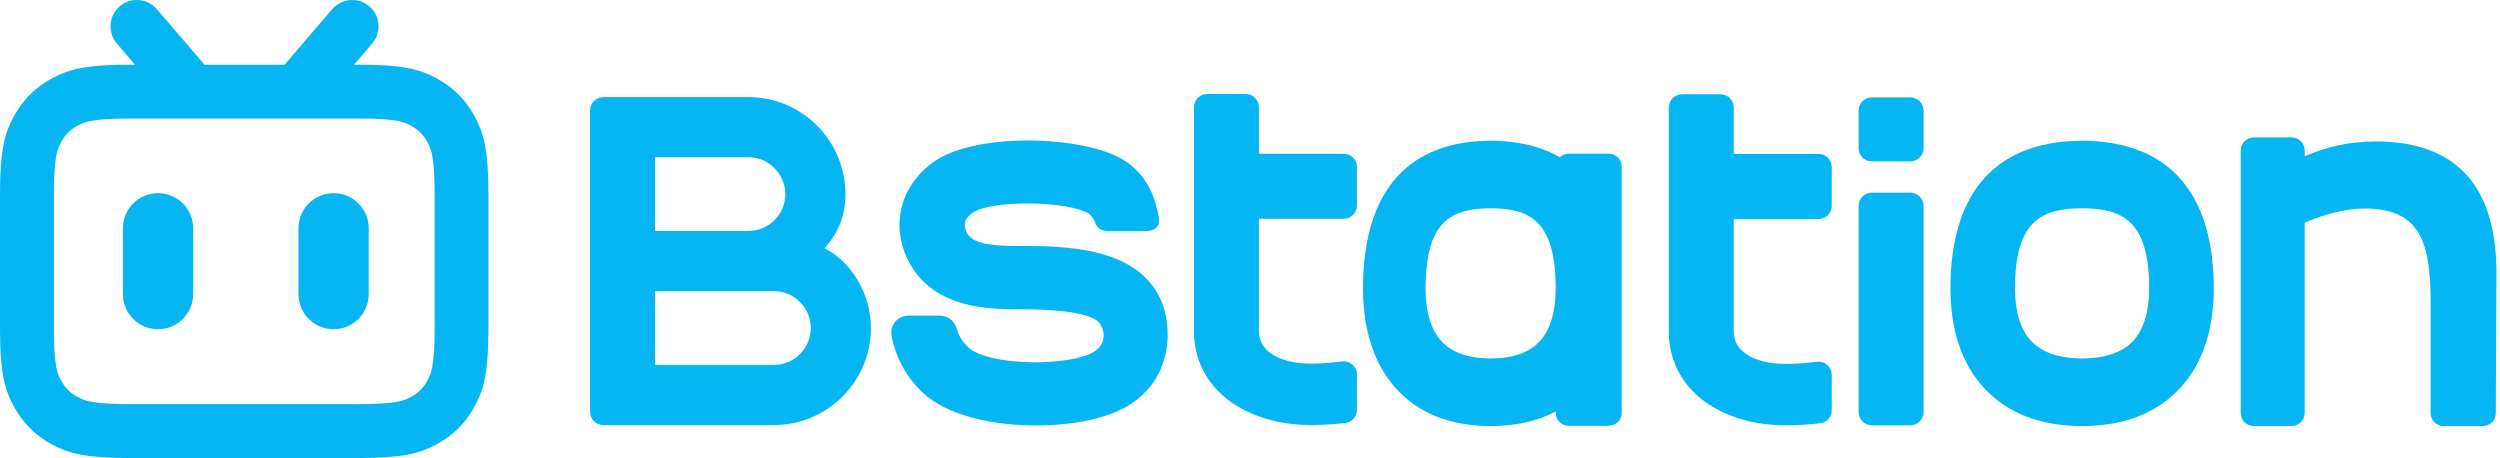 <svg width="131" height="24" viewBox="0 0 131 24" fill="none" xmlns="http://www.w3.org/2000/svg">
<g id="image" clip-path="url(#clip0_478_1210)">
<path id="Vector" d="M53.347 12.888C52.229 12.888 51.008 12.838 50.679 12.226C50.444 11.791 50.541 11.428 50.964 11.147C52.045 10.434 56.024 10.558 57.032 11.179C57.129 11.237 57.31 11.448 57.356 11.591C57.48 11.97 57.722 12.115 58.127 12.115H59.951C60.229 12.115 60.473 12.062 60.622 11.892C60.811 11.676 60.717 11.354 60.655 11.064C60.477 10.259 60.08 9.13 58.87 8.38C56.823 7.119 51.291 6.919 49.034 8.41C47.18 9.638 46.61 11.839 47.647 13.76C48.963 16.203 51.923 16.203 53.347 16.203C55.965 16.203 57.384 16.49 57.671 17.008C57.906 17.436 57.956 18.059 57.294 18.45C56.017 19.204 51.827 19.188 50.755 18.215C50.447 17.935 50.23 17.587 50.115 17.178C50.01 16.801 49.646 16.536 49.234 16.536H47.615C47.275 16.536 46.964 16.713 46.801 17.015C46.695 17.21 46.679 17.44 46.725 17.659C46.898 18.482 47.332 19.646 48.416 20.633C49.561 21.675 51.753 22.293 54.281 22.293C54.285 22.293 54.292 22.293 54.297 22.293C56.243 22.293 57.984 21.925 59.074 21.281C61.444 19.887 61.503 17.137 60.788 15.628C59.486 12.888 55.643 12.888 53.347 12.888Z" fill="#06B6F2"/>
<path id="Vector_2" d="M109.114 7.375H109.091C106.008 7.382 102.324 8.686 102.204 14.836C102.158 17.196 102.768 19.062 104.012 20.382C105.224 21.665 106.933 22.321 109.091 22.326H109.114C111.271 22.321 112.978 21.665 114.192 20.382C115.439 19.062 116.046 17.196 116 14.836C115.878 8.686 112.194 7.382 109.114 7.375ZM111.761 17.877C111.195 18.475 110.303 18.781 109.102 18.783C107.902 18.781 107.009 18.475 106.441 17.877C105.847 17.247 105.558 16.246 105.585 14.896C105.65 11.584 106.979 10.917 109.102 10.915C111.223 10.919 112.552 11.586 112.617 14.896C112.642 16.246 112.355 17.247 111.761 17.877Z" fill="#06B6F2"/>
<path id="Vector_3" d="M100.104 10.096H98.082C97.7 10.096 97.392 10.404 97.392 10.786V21.596C97.392 21.978 97.7 22.286 98.082 22.286H100.104C100.483 22.286 100.794 21.976 100.794 21.596V10.786C100.794 10.404 100.486 10.096 100.104 10.096Z" fill="#06B6F2"/>
<path id="Vector_4" d="M100.104 5.102H98.082C97.7 5.102 97.392 5.411 97.392 5.792V7.766C97.392 8.148 97.7 8.456 98.082 8.456H100.104C100.483 8.456 100.794 8.148 100.794 7.766V5.792C100.794 5.411 100.486 5.102 100.104 5.102Z" fill="#06B6F2"/>
<path id="Vector_5" d="M124.497 7.412C123.103 7.412 121.873 7.699 120.766 8.187V7.89C120.766 7.508 120.458 7.2 120.076 7.2H118.103C117.721 7.2 117.413 7.508 117.413 7.89V21.635C117.413 22.017 117.721 22.326 118.103 22.326H120.076C120.458 22.326 120.766 22.015 120.766 21.635V11.669C121.804 11.218 122.917 10.926 123.915 10.926C126.827 10.926 127.365 12.718 127.365 15.828V21.654C127.365 22.026 127.673 22.326 128.055 22.326H130.089C130.468 22.326 130.776 22.026 130.779 21.656L130.815 14.208C130.776 8.805 127.74 7.412 124.497 7.412Z" fill="#06B6F2"/>
<path id="Vector_6" d="M43.206 13.005C43.976 12.152 44.301 11.221 44.301 10.172C44.301 7.37 42.021 5.088 39.218 5.088H31.616V5.091H31.611C31.229 5.091 30.921 5.399 30.921 5.781V21.583C30.921 21.964 31.229 22.273 31.611 22.273H31.666H34.323H40.551C43.353 22.273 45.635 19.993 45.635 17.189C45.637 15.457 44.669 13.762 43.206 13.005ZM41.15 10.172C41.15 11.237 40.282 12.104 39.218 12.104H34.323V8.24H39.218C40.282 8.24 41.15 9.107 41.15 10.172ZM40.551 19.122H34.323V15.257H40.551C41.617 15.257 42.484 16.124 42.484 17.189C42.484 18.254 41.617 19.122 40.551 19.122Z" fill="#06B6F2"/>
<path id="Vector_7" d="M70.414 8.06H65.965V5.615C65.965 5.233 65.657 4.925 65.275 4.925H63.254C62.872 4.925 62.563 5.233 62.563 5.615V17.348C62.563 19.8 64.351 21.64 67.226 22.151C67.709 22.236 68.231 22.27 68.751 22.27C69.358 22.27 69.961 22.224 70.494 22.165C70.844 22.125 71.104 21.829 71.104 21.479V19.625C71.104 19.209 70.738 18.889 70.324 18.942C69.439 19.052 68.472 19.101 67.787 18.979C67.184 18.873 65.965 18.498 65.965 17.348V11.462H70.414C70.796 11.462 71.104 11.152 71.104 10.772V8.75C71.104 8.368 70.796 8.06 70.414 8.06Z" fill="#06B6F2"/>
<path id="Vector_8" d="M95.294 8.065H90.846V5.631C90.846 5.25 90.537 4.941 90.156 4.941H88.134C87.752 4.941 87.444 5.25 87.444 5.631V17.364C87.444 19.816 89.231 21.656 92.106 22.167C92.589 22.252 93.111 22.286 93.631 22.286C94.238 22.286 94.841 22.24 95.375 22.181C95.724 22.142 95.984 21.845 95.984 21.495V19.641C95.984 19.225 95.618 18.905 95.204 18.958C94.319 19.069 93.353 19.117 92.668 18.995C92.065 18.889 90.846 18.514 90.846 17.364V11.478H95.294C95.676 11.478 95.984 11.168 95.984 10.788V8.755C95.984 8.373 95.676 8.065 95.294 8.065Z" fill="#06B6F2"/>
<path id="Vector_9" d="M84.272 8.051H82.221C82.03 8.051 81.857 8.122 81.733 8.235C80.608 7.589 79.318 7.377 78.124 7.375H78.101C75.111 7.382 71.537 8.686 71.422 14.836C71.378 17.196 71.969 19.062 73.174 20.382C74.35 21.665 76.008 22.321 78.101 22.326H78.124C79.431 22.323 80.567 22.066 81.524 21.562V21.663C81.524 22.022 81.837 22.312 82.223 22.312H84.275C84.661 22.312 84.974 22.02 84.974 21.663V8.7C84.972 8.341 84.659 8.051 84.272 8.051ZM80.689 17.877C80.141 18.475 79.274 18.781 78.111 18.783C76.947 18.781 76.079 18.475 75.53 17.877C74.952 17.247 74.672 16.246 74.699 14.896C74.764 11.584 76.052 10.917 78.111 10.915C80.167 10.919 81.455 11.586 81.519 14.896C81.545 16.246 81.264 17.247 80.689 17.877Z" fill="#06B6F2"/>
<path id="Vector_10" d="M8.281 10.121C7.264 10.121 6.44 10.944 6.44 11.961V15.411C6.44 16.428 7.264 17.251 8.281 17.251C9.297 17.251 10.121 16.428 10.121 15.411V11.961C10.121 10.944 9.295 10.121 8.281 10.121Z" fill="#06B6F2"/>
<path id="Vector_11" d="M17.481 10.121C16.465 10.121 15.641 10.944 15.641 11.961V15.411C15.641 16.428 16.465 17.251 17.481 17.251C18.498 17.251 19.321 16.428 19.321 15.411V11.961C19.321 10.944 18.496 10.121 17.481 10.121Z" fill="#06B6F2"/>
<path id="Vector_12" d="M24.887 6.121C24.421 5.247 23.74 4.566 22.866 4.097C21.987 3.628 21.122 3.389 18.829 3.389H18.553L19.505 2.278C20.002 1.7 19.933 0.824 19.356 0.33C18.787 -0.158 17.92 -0.098 17.407 0.479L14.912 3.391H10.714L8.205 0.463C7.708 -0.098 6.841 -0.158 6.272 0.332C5.695 0.829 5.628 1.703 6.123 2.28L7.075 3.391H6.767C4.508 3.391 3.625 3.63 2.781 4.074L2.73 4.102C1.856 4.569 1.175 5.25 0.708 6.126C0.239 7.004 0 7.872 0 10.165V17.295C0.005 19.508 0.244 20.38 0.681 21.217L0.708 21.267C1.175 22.142 1.856 22.822 2.73 23.292L2.808 23.333C3.643 23.765 4.52 24 6.767 24H18.893C21.104 23.995 21.975 23.756 22.813 23.319L22.863 23.292C23.737 22.825 24.418 22.144 24.885 21.267C25.354 20.389 25.593 19.522 25.593 17.229V10.165C25.593 7.904 25.354 7.021 24.913 6.176L24.887 6.121ZM22.774 17.256C22.774 18.135 22.732 18.774 22.652 19.211L22.647 19.239C22.594 19.51 22.534 19.678 22.399 19.933C22.196 20.313 21.913 20.596 21.534 20.798C21.281 20.934 21.113 20.994 20.841 21.047C20.4 21.132 19.74 21.173 18.829 21.173H6.737C5.858 21.173 5.219 21.132 4.784 21.051L4.757 21.047C4.485 20.994 4.317 20.934 4.064 20.798C3.685 20.596 3.402 20.313 3.199 19.933C3.064 19.68 3.004 19.512 2.951 19.239C2.871 18.82 2.829 18.213 2.825 17.38V10.128C2.825 9.249 2.866 8.61 2.946 8.173L2.951 8.145C3.004 7.874 3.064 7.704 3.199 7.451C3.402 7.071 3.685 6.788 4.064 6.586C4.317 6.45 4.485 6.39 4.757 6.337C5.173 6.257 5.78 6.216 6.613 6.211H6.737H18.861C19.74 6.211 20.379 6.252 20.814 6.333L20.841 6.337C21.113 6.39 21.281 6.45 21.534 6.586C21.913 6.788 22.196 7.071 22.399 7.451C22.534 7.704 22.594 7.872 22.647 8.145C22.732 8.589 22.774 9.247 22.774 10.16V17.256Z" fill="#06B6F2"/>
</g>
<defs>
<clipPath id="clip0_478_1210">
<rect width="131" height="24" fill="white"/>
</clipPath>
</defs>
</svg>
